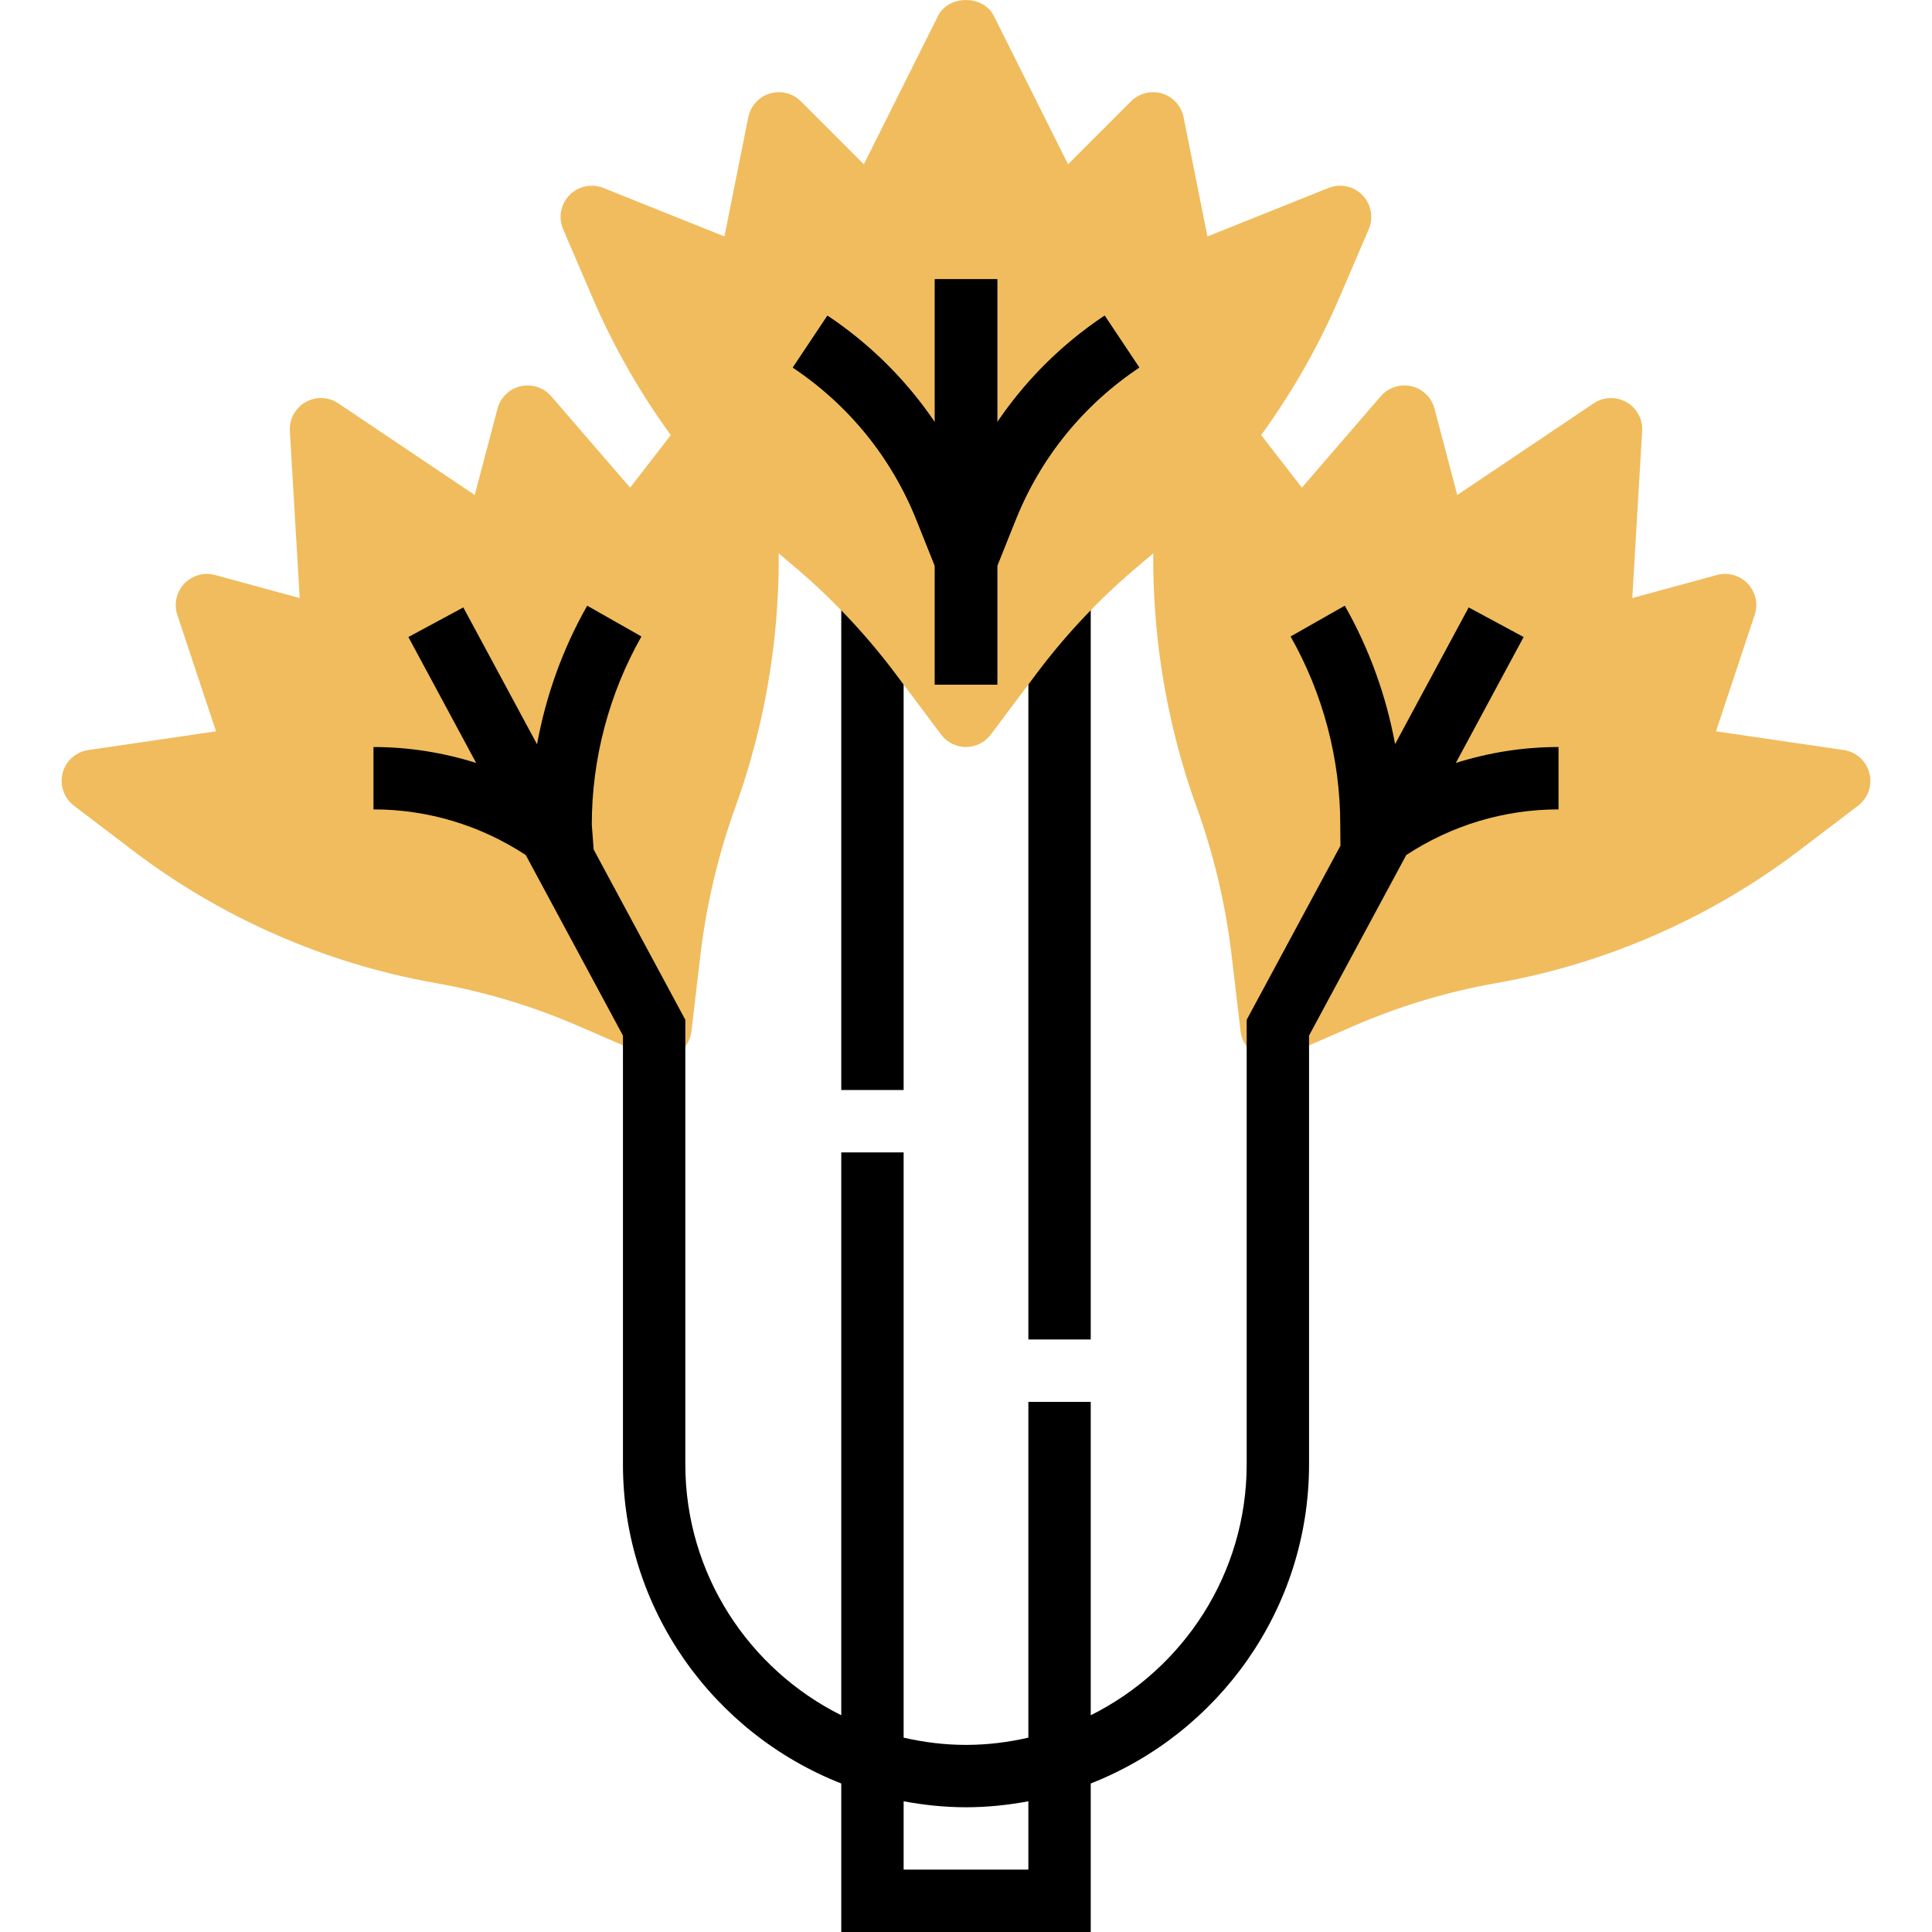 <!-- Generated by IcoMoon.io -->
<svg version="1.1" xmlns="http://www.w3.org/2000/svg" width="32" height="32" viewBox="0 0 32 32">
<title>celery</title>
<path fill="#000" d="M17.033 9.79h1.033v12.396h-1.033v-12.396z"></path>
<path fill="#000" d="M13.934 9.79h1.033v8.264h-1.033v-8.264z"></path>
<path fill="#f0bc5e" d="M16 12.373c-0.162 0-0.316-0.076-0.413-0.207l-0.757-1.010c-0.502-0.668-1.082-1.279-1.725-1.815-1.426-1.188-2.567-2.718-3.297-4.424l-0.481-1.121c-0.082-0.192-0.041-0.415 0.105-0.564s0.368-0.196 0.561-0.119l2.006 0.803 0.395-1.974c0.037-0.186 0.175-0.338 0.356-0.393 0.183-0.055 0.38-0.006 0.515 0.129l1.043 1.043 1.229-2.458c0.176-0.35 0.748-0.35 0.924 0l1.229 2.458 1.043-1.043c0.135-0.135 0.332-0.184 0.515-0.129 0.182 0.055 0.319 0.206 0.356 0.393l0.395 1.974 2.006-0.803c0.193-0.077 0.415-0.031 0.561 0.119s0.187 0.372 0.105 0.564l-0.481 1.121c-0.731 1.707-1.871 3.237-3.297 4.425-0.643 0.535-1.223 1.146-1.725 1.815l-0.757 1.009c-0.098 0.13-0.251 0.207-0.413 0.207z"></path>
<path fill="#f0bc5e" d="M10.94 17.538c-0.070 0-0.14-0.014-0.206-0.043l-1.149-0.499c-0.761-0.331-1.56-0.571-2.373-0.714-1.812-0.319-3.548-1.079-5.020-2.201l-0.967-0.736c-0.165-0.126-0.239-0.339-0.188-0.54s0.22-0.352 0.425-0.382l2.116-0.31-0.641-1.928c-0.060-0.181-0.015-0.38 0.115-0.518 0.132-0.138 0.327-0.193 0.511-0.143l1.401 0.382-0.163-2.766c-0.011-0.196 0.089-0.381 0.259-0.479s0.382-0.090 0.544 0.020l2.259 1.518 0.377-1.43c0.049-0.185 0.196-0.329 0.383-0.372 0.187-0.041 0.382 0.021 0.507 0.166l1.307 1.514 0.917-1.185c0.175-0.226 0.499-0.267 0.724-0.093 0.186 0.144 0.247 0.391 0.164 0.599 0.001 0 0.002 0 0.002 0 0.288-0.036 0.54 0.17 0.573 0.453 0.217 1.856-0.003 3.763-0.636 5.515-0.286 0.791-0.481 1.617-0.58 2.454l-0.149 1.262c-0.019 0.162-0.114 0.306-0.256 0.387-0.079 0.047-0.167 0.070-0.257 0.070z"></path>
<path fill="#f0bc5e" d="M21.061 17.538c-0.089 0-0.178-0.023-0.257-0.069-0.142-0.081-0.237-0.225-0.256-0.387l-0.149-1.262c-0.099-0.837-0.294-1.663-0.58-2.454-0.634-1.752-0.854-3.659-0.636-5.515 0.033-0.283 0.289-0.489 0.573-0.453 0.001 0 0.002 0 0.002 0-0.083-0.208-0.022-0.455 0.164-0.599 0.225-0.174 0.55-0.133 0.724 0.093l0.917 1.185 1.307-1.514c0.125-0.145 0.321-0.207 0.507-0.166 0.186 0.043 0.334 0.186 0.383 0.372l0.377 1.43 2.259-1.518c0.163-0.11 0.373-0.117 0.544-0.020s0.271 0.283 0.259 0.479l-0.163 2.766 1.401-0.382c0.185-0.050 0.38 0.005 0.511 0.143 0.131 0.138 0.175 0.337 0.115 0.518l-0.641 1.928 2.116 0.31c0.205 0.030 0.373 0.181 0.425 0.382s-0.022 0.414-0.188 0.54l-0.967 0.736c-1.472 1.121-3.208 1.882-5.020 2.201-0.814 0.143-1.612 0.383-2.373 0.714l-1.149 0.499c-0.065 0.028-0.135 0.042-0.205 0.042z"></path>
<path fill="#000" d="M15.484 4.625h1.033v6.715h-1.033v-6.715z"></path>
<path fill="#000" d="M16.48 9.466l-0.959-0.384 0.341-0.853c0.491-1.228 1.333-2.266 2.434-3l0.573 0.859c-0.926 0.618-1.635 1.491-2.048 2.524l-0.341 0.853z"></path>
<path fill="#000" d="M15.521 9.466l-0.341-0.853c-0.414-1.034-1.122-1.906-2.048-2.524l0.573-0.859c1.101 0.734 1.943 1.772 2.434 3l0.341 0.853-0.959 0.384z"></path>
<path fill="#000" d="M18.296 5.228c-0.71 0.473-1.31 1.074-1.779 1.769v-2.372h-1.033v2.372c-0.47-0.695-1.070-1.296-1.779-1.769l-0.573 0.859c0.926 0.618 1.635 1.491 2.048 2.524l0.304 0.761v1.967h1.033v-1.967l0.305-0.761c0.413-1.034 1.121-1.906 2.048-2.524l-0.573-0.859z"></path>
<path fill="#000" d="M25.814 12.373c-0.583 0-1.154 0.091-1.701 0.264l1.123-2.086-0.91-0.49-1.219 2.264c-0.148-0.803-0.428-1.579-0.833-2.293l-0.898 0.51c0.538 0.948 0.823 2.026 0.823 3.121l0.003 0.345-1.553 2.883v7.361c0 1.821-1.055 3.396-2.583 4.158v-5.191h-1.033v5.562c-0.333 0.076-0.678 0.12-1.033 0.12s-0.7-0.044-1.033-0.12v-9.694h-1.033v9.323c-1.528-0.762-2.583-2.338-2.583-4.158v-7.361l-1.518-2.82-0.031-0.413c0-1.090 0.285-2.168 0.822-3.116l-0.898-0.51c-0.404 0.711-0.683 1.486-0.831 2.296l-1.221-2.267-0.91 0.49 1.123 2.086c-0.546-0.172-1.118-0.264-1.701-0.264v1.033c0.9 0 1.77 0.263 2.522 0.756l1.61 2.99v7.101c0 2.403 1.503 4.458 3.616 5.287v2.461h4.132v-2.461c2.113-0.829 3.616-2.884 3.616-5.287v-7.101l1.61-2.99c0.752-0.493 1.622-0.756 2.522-0.756v-1.033zM17.033 30.967h-2.066v-1.132c0.336 0.062 0.68 0.099 1.033 0.099s0.697-0.037 1.033-0.099v1.132z"></path>
</svg>
